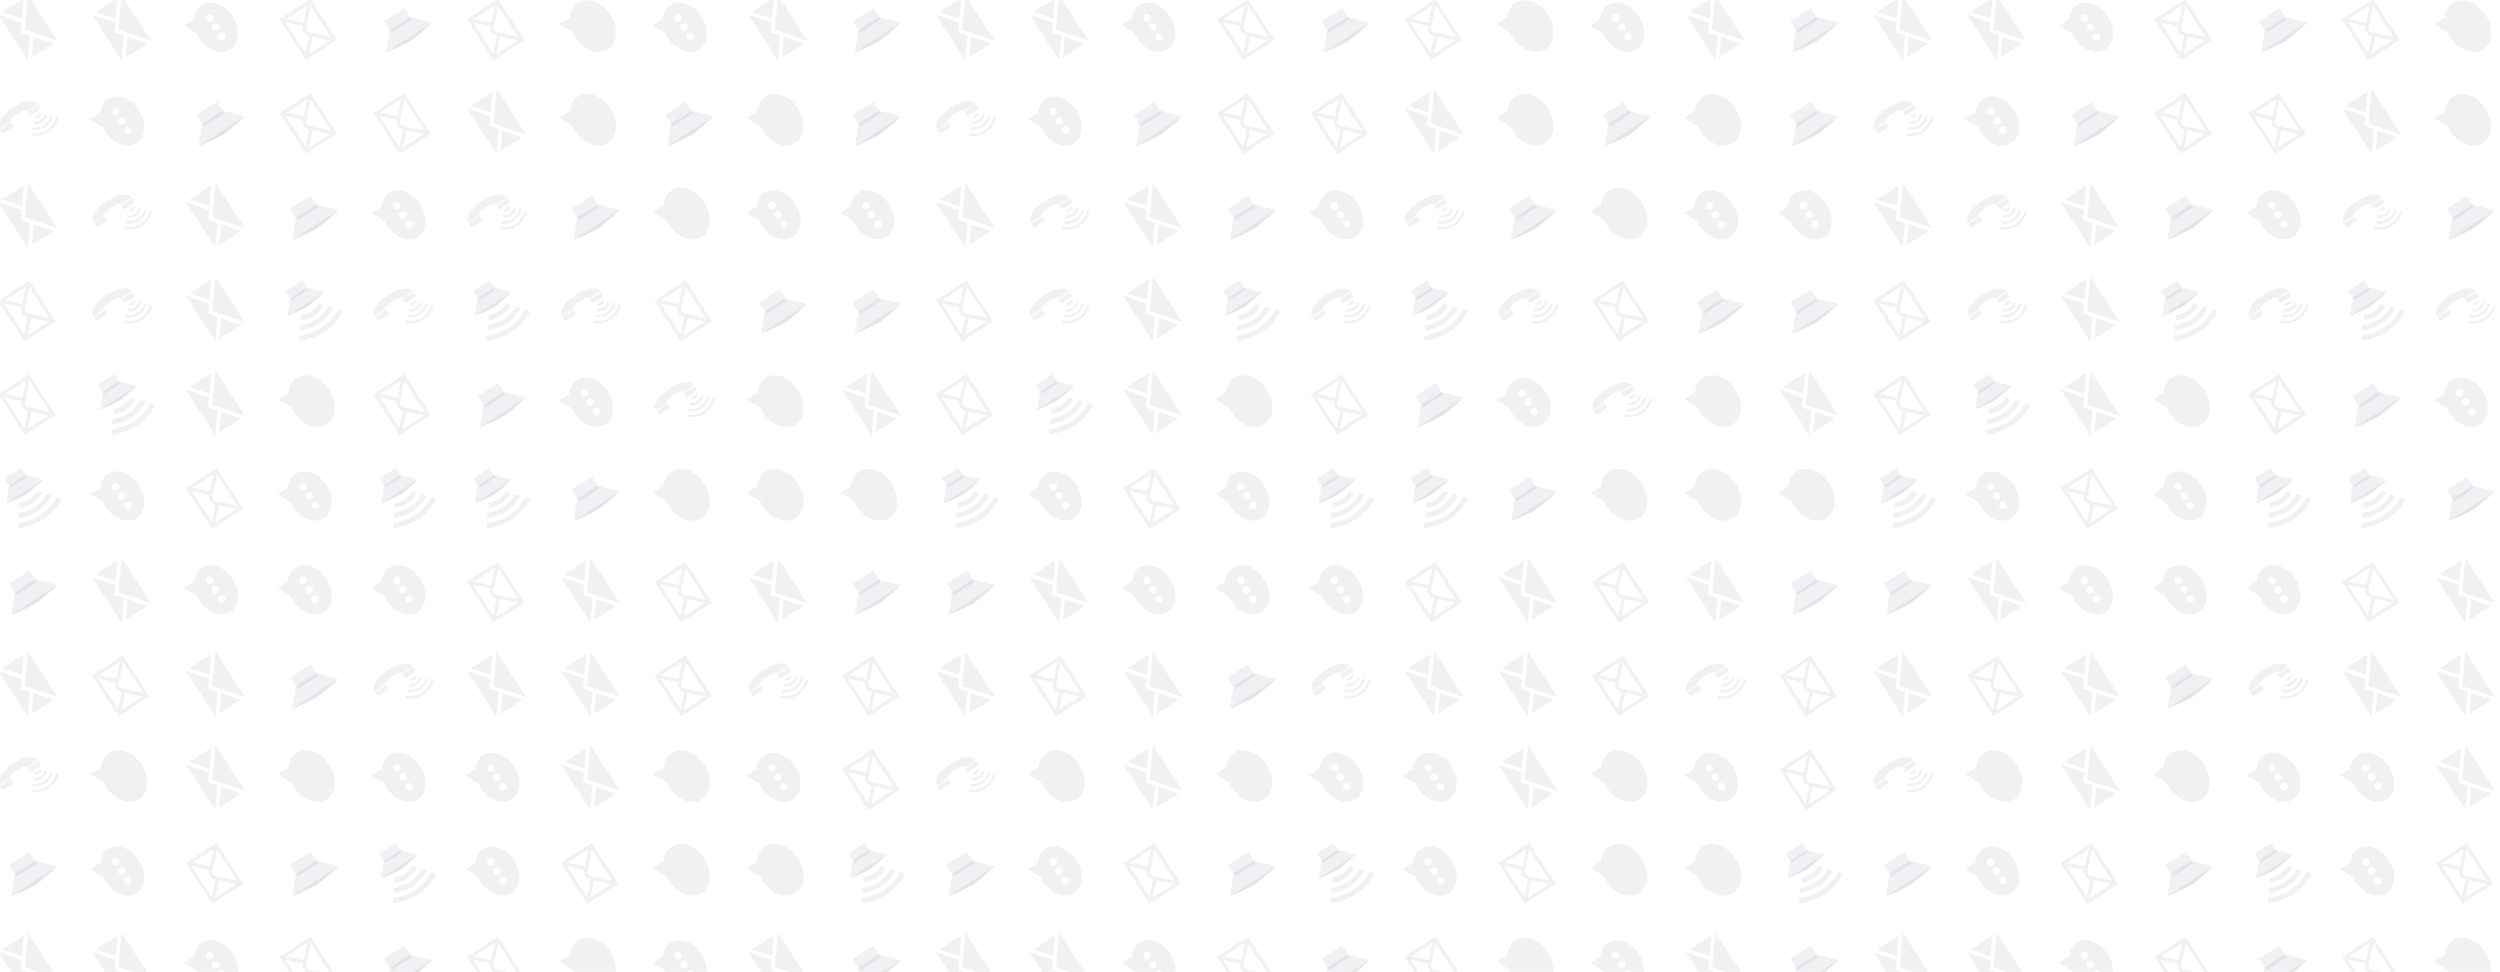 <svg xmlns="http://www.w3.org/2000/svg" version="1.1"
  xmlns:xlink="http://www.w3.org/1999/xlink"
  xmlns:svgjs="http://svgjs.dev/svgjs" width="1440" height="560" preserveAspectRatio="none" viewBox="0 0 1440 560">
  <g mask="url(&quot;#SvgjsMask1580&quot;)" fill="none">
    <use xlink:href="#SvgjsG1588" transform="translate(0, 0)" fill="rgba(100, 116, 139, 0.1)"></use>
    <use xlink:href="#SvgjsG1588" transform="translate(0, 540)" fill="rgba(100, 116, 139, 0.1)"></use>
    <use xlink:href="#SvgjsG1588" transform="translate(540, 0)" fill="rgba(100, 116, 139, 0.1)"></use>
    <use xlink:href="#SvgjsG1588" transform="translate(540, 540)" fill="rgba(100, 116, 139, 0.1)"></use>
    <use xlink:href="#SvgjsG1588" transform="translate(1080, 0)" fill="rgba(100, 116, 139, 0.1)"></use>
    <use xlink:href="#SvgjsG1588" transform="translate(1080, 540)" fill="rgba(100, 116, 139, 0.1)"></use>
  </g>
  <defs>
    <mask id="SvgjsMask1580">
      <rect width="1440" height="560" fill="#ffffff"></rect>
    </mask>
    <g id="SvgjsG1586">
      <path d="M13.01 4.74C10.73 1.23 6.74-0.22 4.1 1.5c-1.29 0.84-2.03 2.29-2.17 3.95l-2.87 1.87 3.66 2.34c0.2 0.44 0.44 0.88 0.71 1.31 2.28 3.51 6.27 4.96 8.92 3.24 2.65-1.72 2.94-5.96 0.66-9.46zM5.48 5.83a1.07 1.07 0 1 1 1.79-1.16 1.07 1.07 0 0 1-1.79 1.16z m1.74 2.67a1.07 1.07 0 1 1 1.78-1.16 1.07 1.07 0 0 1-1.78 1.16z m1.71 2.64c-0.32-0.49-0.18-1.16 0.31-1.47s1.15-0.18 1.48 0.31 0.18 1.16-0.32 1.48a1.07 1.07 0 0 1-1.47-0.32z"></path>
    </g>
    <g id="SvgjsG1583">
      <path d="M-0.51 5.56l7.63 11.76L16.04 11.52 8.41-0.23l-8.92 5.79z m14.78 5.06L8.09 9.3c-0.63-0.13-1.07-0.82-0.93-1.46l1.31-6.15 5.8 8.93z m-6.74-9.1l-1.07 5.02-5.04-1.07 6.11-3.96z m-6.32 4.89l5.03 1.07-0.04 0.21c-0.22 1.17 0.53 2.31 1.66 2.56l0.21 0.04-1.06 5.06-5.81-8.95z m6.76 9.14L9.04 10.52 14.07 11.58 7.96 15.55z" fill-rule="evenodd"></path>
    </g>
    <g id="SvgjsG1587">
      <path d="M13.81 4.23C11.41 0.53 7.21-1 4.42 0.81c-1.36 0.89-2.13 2.41-2.28 4.17l-3.03 1.96 3.86 2.47c0.21 0.46 0.46 0.92 0.75 1.37 2.4 3.7 6.6 5.22 9.39 3.41C15.89 12.38 16.21 7.92 13.81 4.23z" fill-rule="evenodd"></path>
    </g>
    <g id="SvgjsG1581">
      <path d="M16.56 11.76L7.11 8.58 8.04-1.35z m-7.43 4.83L9.7 10.61l5.69 1.91zM6.86-0.61l-0.57 5.98L0.6 3.46z"></path>
      <path d="M8.67 10.25L5.96 9.33 6.23 6.49-0.51 4.2l8.53 13.13z"></path>
    </g>
    <g id="SvgjsG1582">
      <path d="M7.93 5.22l0.52 0.8a0.48 0.48 0 0 0 0.67 0.14L11.5 4.61a0.49 0.49 0 0 0 0.14-0.67l-0.51-0.8-3.2 2.08z m-4.74 3.08l0.52 0.79a0.49 0.49 0 0 1-0.14 0.68l-2.38 1.54A0.48 0.48 0 0 1 0.52 11.17l-0.52-0.8L3.19 8.3z m1.75-2.5c2.17-1.42 2.63-1.14 2.79-0.9l0.04 0.07L10.96 2.89l-0.05-0.08C10.64 2.39 8.57 0.86 3.76 3.98-1.05 7.11-0.49 9.62-0.22 10.03l0.06 0.09L3.03 8.04l-0.04-0.06c-0.15-0.23-0.21-0.76 1.95-2.18zM11.37 5.53a1.09 1.09 0 0 1-0.45 0.59 1.09 1.09 0 0 1-0.72 0.17l-0.08 0.69c0.41 0.05 0.83-0.05 1.18-0.28a1.8 1.8 0 0 0 0.74-0.96l-0.67-0.21zM9.7 8.67a3.47 3.47 0 0 0 2.46-0.51c0.73-0.47 1.25-1.19 1.47-2.04l-0.67-0.19a2.78 2.78 0 0 1-1.17 1.64c-0.59 0.38-1.29 0.53-1.99 0.41L9.7 8.67z m0-0.63z m0 0z m0 0z"></path>
      <path d="M9.28 10.36a5.14 5.14 0 0 0 3.74-0.75 5.15 5.15 0 0 0 2.21-3.1l-0.68-0.18A4.46 4.46 0 0 1 12.64 9.03c-0.96 0.63-2.12 0.86-3.24 0.65l-0.12 0.68z"></path>
      <path d="M8.86 12.05c1.75 0.33 3.53-0.02 5.02-0.98 1.49-0.97 2.53-2.45 2.94-4.17l-0.67-0.16A6.14 6.14 0 0 1 13.51 10.49c-1.34 0.87-2.94 1.18-4.52 0.88l-0.13 0.68z"></path>
    </g>
    <g id="SvgjsG1585">
      <path d="M8.48 2.32l2.15 3.3-5.87 3.81L2.61 6.13 8.48 2.32z" fill-rule="evenodd"></path>
      <path d="M3.18 15.09L4.25 8.65l5.78-3.75L16.44 6.48 10.41 11.71 3.18 15.09z" fill-rule="evenodd"></path>
      <path d="M16.44 6.48S13.71 9.57 10.41 11.71s-7.23 3.38-7.23 3.38L16.44 6.48z" fill-rule="evenodd"></path>
    </g>
    <g id="SvgjsG1584">
      <path d="M5.99-0.23l1.72 2.64-4.7 3.05L1.29 2.82z"></path>
      <path d="M1.75 9.98L2.61 4.83l4.62-3 5.13 1.26L7.53 7.28z"></path>
      <path d="M12.36 3.09S10.17 5.56 7.53 7.28s-5.79 2.7-5.78 2.7m3.52 7.17l-0.15-1.46c0.03 0 3.44-0.37 6.58-2.41 3.11-2.02 4.69-5.18 4.7-5.21l1.32 0.64c-0.07 0.14-1.76 3.55-5.22 5.8-3.44 2.23-7.07 2.62-7.23 2.64z"></path>
      <path d="M5.44 14.19l-0.14-1.46c0.02 0 2.51-0.28 4.79-1.76 2.27-1.48 3.41-3.77 3.43-3.79l1.31 0.65c-0.05 0.11-1.33 2.68-3.94 4.37-2.59 1.68-5.33 1.97-5.45 1.99z"></path>
      <path d="M5.83 11.25l-0.15-1.46c0.01 0 1.54-0.17 2.94-1.08 1.38-0.89 2.08-2.3 2.09-2.31l1.32 0.64c-0.04 0.07-0.88 1.78-2.61 2.9-1.71 1.11-3.51 1.3-3.59 1.31z"></path>
    </g>
    <g id="SvgjsG1588">
      <use xlink:href="#SvgjsG1581" transform="translate(0, 0) scale(2)" fill="rgba(100, 116, 139, 0.1)"></use>
      <use xlink:href="#SvgjsG1582" transform="translate(0, 54) scale(2)" fill="rgba(100, 116, 139, 0.1)"></use>
      <use xlink:href="#SvgjsG1581" transform="translate(0, 108) scale(2)" fill="rgba(100, 116, 139, 0.1)"></use>
      <use xlink:href="#SvgjsG1583" transform="translate(0, 162) scale(2)" fill="rgba(100, 116, 139, 0.1)"></use>
      <use xlink:href="#SvgjsG1583" transform="translate(0, 216) scale(2)" fill="rgba(100, 116, 139, 0.1)"></use>
      <use xlink:href="#SvgjsG1584" transform="translate(0, 270) scale(2)" fill="rgba(100, 116, 139, 0.1)"></use>
      <use xlink:href="#SvgjsG1585" transform="translate(0, 324) scale(2)" fill="rgba(100, 116, 139, 0.1)"></use>
      <use xlink:href="#SvgjsG1581" transform="translate(0, 378) scale(2)" fill="rgba(100, 116, 139, 0.1)"></use>
      <use xlink:href="#SvgjsG1582" transform="translate(0, 432) scale(2)" fill="rgba(100, 116, 139, 0.1)"></use>
      <use xlink:href="#SvgjsG1585" transform="translate(0, 486) scale(2)" fill="rgba(100, 116, 139, 0.1)"></use>
      <use xlink:href="#SvgjsG1581" transform="translate(54, 0) scale(2)" fill="rgba(100, 116, 139, 0.1)"></use>
      <use xlink:href="#SvgjsG1586" transform="translate(54, 54) scale(2)" fill="rgba(100, 116, 139, 0.1)"></use>
      <use xlink:href="#SvgjsG1582" transform="translate(54, 108) scale(2)" fill="rgba(100, 116, 139, 0.1)"></use>
      <use xlink:href="#SvgjsG1582" transform="translate(54, 162) scale(2)" fill="rgba(100, 116, 139, 0.1)"></use>
      <use xlink:href="#SvgjsG1584" transform="translate(54, 216) scale(2)" fill="rgba(100, 116, 139, 0.1)"></use>
      <use xlink:href="#SvgjsG1586" transform="translate(54, 270) scale(2)" fill="rgba(100, 116, 139, 0.1)"></use>
      <use xlink:href="#SvgjsG1581" transform="translate(54, 324) scale(2)" fill="rgba(100, 116, 139, 0.1)"></use>
      <use xlink:href="#SvgjsG1583" transform="translate(54, 378) scale(2)" fill="rgba(100, 116, 139, 0.1)"></use>
      <use xlink:href="#SvgjsG1587" transform="translate(54, 432) scale(2)" fill="rgba(100, 116, 139, 0.1)"></use>
      <use xlink:href="#SvgjsG1586" transform="translate(54, 486) scale(2)" fill="rgba(100, 116, 139, 0.1)"></use>
      <use xlink:href="#SvgjsG1586" transform="translate(108, 0) scale(2)" fill="rgba(100, 116, 139, 0.1)"></use>
      <use xlink:href="#SvgjsG1585" transform="translate(108, 54) scale(2)" fill="rgba(100, 116, 139, 0.1)"></use>
      <use xlink:href="#SvgjsG1581" transform="translate(108, 108) scale(2)" fill="rgba(100, 116, 139, 0.1)"></use>
      <use xlink:href="#SvgjsG1581" transform="translate(108, 162) scale(2)" fill="rgba(100, 116, 139, 0.1)"></use>
      <use xlink:href="#SvgjsG1581" transform="translate(108, 216) scale(2)" fill="rgba(100, 116, 139, 0.1)"></use>
      <use xlink:href="#SvgjsG1583" transform="translate(108, 270) scale(2)" fill="rgba(100, 116, 139, 0.1)"></use>
      <use xlink:href="#SvgjsG1586" transform="translate(108, 324) scale(2)" fill="rgba(100, 116, 139, 0.1)"></use>
      <use xlink:href="#SvgjsG1581" transform="translate(108, 378) scale(2)" fill="rgba(100, 116, 139, 0.1)"></use>
      <use xlink:href="#SvgjsG1581" transform="translate(108, 432) scale(2)" fill="rgba(100, 116, 139, 0.1)"></use>
      <use xlink:href="#SvgjsG1583" transform="translate(108, 486) scale(2)" fill="rgba(100, 116, 139, 0.1)"></use>
      <use xlink:href="#SvgjsG1583" transform="translate(162, 0) scale(2)" fill="rgba(100, 116, 139, 0.1)"></use>
      <use xlink:href="#SvgjsG1583" transform="translate(162, 54) scale(2)" fill="rgba(100, 116, 139, 0.1)"></use>
      <use xlink:href="#SvgjsG1585" transform="translate(162, 108) scale(2)" fill="rgba(100, 116, 139, 0.1)"></use>
      <use xlink:href="#SvgjsG1584" transform="translate(162, 162) scale(2)" fill="rgba(100, 116, 139, 0.1)"></use>
      <use xlink:href="#SvgjsG1587" transform="translate(162, 216) scale(2)" fill="rgba(100, 116, 139, 0.1)"></use>
      <use xlink:href="#SvgjsG1586" transform="translate(162, 270) scale(2)" fill="rgba(100, 116, 139, 0.1)"></use>
      <use xlink:href="#SvgjsG1586" transform="translate(162, 324) scale(2)" fill="rgba(100, 116, 139, 0.1)"></use>
      <use xlink:href="#SvgjsG1585" transform="translate(162, 378) scale(2)" fill="rgba(100, 116, 139, 0.1)"></use>
      <use xlink:href="#SvgjsG1587" transform="translate(162, 432) scale(2)" fill="rgba(100, 116, 139, 0.1)"></use>
      <use xlink:href="#SvgjsG1585" transform="translate(162, 486) scale(2)" fill="rgba(100, 116, 139, 0.1)"></use>
      <use xlink:href="#SvgjsG1585" transform="translate(216, 0) scale(2)" fill="rgba(100, 116, 139, 0.1)"></use>
      <use xlink:href="#SvgjsG1583" transform="translate(216, 54) scale(2)" fill="rgba(100, 116, 139, 0.1)"></use>
      <use xlink:href="#SvgjsG1586" transform="translate(216, 108) scale(2)" fill="rgba(100, 116, 139, 0.1)"></use>
      <use xlink:href="#SvgjsG1582" transform="translate(216, 162) scale(2)" fill="rgba(100, 116, 139, 0.1)"></use>
      <use xlink:href="#SvgjsG1583" transform="translate(216, 216) scale(2)" fill="rgba(100, 116, 139, 0.1)"></use>
      <use xlink:href="#SvgjsG1584" transform="translate(216, 270) scale(2)" fill="rgba(100, 116, 139, 0.1)"></use>
      <use xlink:href="#SvgjsG1586" transform="translate(216, 324) scale(2)" fill="rgba(100, 116, 139, 0.1)"></use>
      <use xlink:href="#SvgjsG1582" transform="translate(216, 378) scale(2)" fill="rgba(100, 116, 139, 0.1)"></use>
      <use xlink:href="#SvgjsG1586" transform="translate(216, 432) scale(2)" fill="rgba(100, 116, 139, 0.1)"></use>
      <use xlink:href="#SvgjsG1584" transform="translate(216, 486) scale(2)" fill="rgba(100, 116, 139, 0.1)"></use>
      <use xlink:href="#SvgjsG1583" transform="translate(270, 0) scale(2)" fill="rgba(100, 116, 139, 0.1)"></use>
      <use xlink:href="#SvgjsG1581" transform="translate(270, 54) scale(2)" fill="rgba(100, 116, 139, 0.1)"></use>
      <use xlink:href="#SvgjsG1582" transform="translate(270, 108) scale(2)" fill="rgba(100, 116, 139, 0.1)"></use>
      <use xlink:href="#SvgjsG1584" transform="translate(270, 162) scale(2)" fill="rgba(100, 116, 139, 0.1)"></use>
      <use xlink:href="#SvgjsG1585" transform="translate(270, 216) scale(2)" fill="rgba(100, 116, 139, 0.1)"></use>
      <use xlink:href="#SvgjsG1584" transform="translate(270, 270) scale(2)" fill="rgba(100, 116, 139, 0.1)"></use>
      <use xlink:href="#SvgjsG1583" transform="translate(270, 324) scale(2)" fill="rgba(100, 116, 139, 0.1)"></use>
      <use xlink:href="#SvgjsG1581" transform="translate(270, 378) scale(2)" fill="rgba(100, 116, 139, 0.1)"></use>
      <use xlink:href="#SvgjsG1586" transform="translate(270, 432) scale(2)" fill="rgba(100, 116, 139, 0.1)"></use>
      <use xlink:href="#SvgjsG1586" transform="translate(270, 486) scale(2)" fill="rgba(100, 116, 139, 0.1)"></use>
      <use xlink:href="#SvgjsG1587" transform="translate(324, 0) scale(2)" fill="rgba(100, 116, 139, 0.1)"></use>
      <use xlink:href="#SvgjsG1587" transform="translate(324, 54) scale(2)" fill="rgba(100, 116, 139, 0.1)"></use>
      <use xlink:href="#SvgjsG1585" transform="translate(324, 108) scale(2)" fill="rgba(100, 116, 139, 0.1)"></use>
      <use xlink:href="#SvgjsG1582" transform="translate(324, 162) scale(2)" fill="rgba(100, 116, 139, 0.1)"></use>
      <use xlink:href="#SvgjsG1586" transform="translate(324, 216) scale(2)" fill="rgba(100, 116, 139, 0.1)"></use>
      <use xlink:href="#SvgjsG1585" transform="translate(324, 270) scale(2)" fill="rgba(100, 116, 139, 0.1)"></use>
      <use xlink:href="#SvgjsG1581" transform="translate(324, 324) scale(2)" fill="rgba(100, 116, 139, 0.1)"></use>
      <use xlink:href="#SvgjsG1581" transform="translate(324, 378) scale(2)" fill="rgba(100, 116, 139, 0.1)"></use>
      <use xlink:href="#SvgjsG1581" transform="translate(324, 432) scale(2)" fill="rgba(100, 116, 139, 0.1)"></use>
      <use xlink:href="#SvgjsG1583" transform="translate(324, 486) scale(2)" fill="rgba(100, 116, 139, 0.1)"></use>
      <use xlink:href="#SvgjsG1586" transform="translate(378, 0) scale(2)" fill="rgba(100, 116, 139, 0.1)"></use>
      <use xlink:href="#SvgjsG1585" transform="translate(378, 54) scale(2)" fill="rgba(100, 116, 139, 0.1)"></use>
      <use xlink:href="#SvgjsG1587" transform="translate(378, 108) scale(2)" fill="rgba(100, 116, 139, 0.1)"></use>
      <use xlink:href="#SvgjsG1583" transform="translate(378, 162) scale(2)" fill="rgba(100, 116, 139, 0.1)"></use>
      <use xlink:href="#SvgjsG1582" transform="translate(378, 216) scale(2)" fill="rgba(100, 116, 139, 0.1)"></use>
      <use xlink:href="#SvgjsG1587" transform="translate(378, 270) scale(2)" fill="rgba(100, 116, 139, 0.1)"></use>
      <use xlink:href="#SvgjsG1583" transform="translate(378, 324) scale(2)" fill="rgba(100, 116, 139, 0.1)"></use>
      <use xlink:href="#SvgjsG1583" transform="translate(378, 378) scale(2)" fill="rgba(100, 116, 139, 0.1)"></use>
      <use xlink:href="#SvgjsG1587" transform="translate(378, 432) scale(2)" fill="rgba(100, 116, 139, 0.1)"></use>
      <use xlink:href="#SvgjsG1587" transform="translate(378, 486) scale(2)" fill="rgba(100, 116, 139, 0.1)"></use>
      <use xlink:href="#SvgjsG1581" transform="translate(432, 0) scale(2)" fill="rgba(100, 116, 139, 0.1)"></use>
      <use xlink:href="#SvgjsG1587" transform="translate(432, 54) scale(2)" fill="rgba(100, 116, 139, 0.1)"></use>
      <use xlink:href="#SvgjsG1586" transform="translate(432, 108) scale(2)" fill="rgba(100, 116, 139, 0.1)"></use>
      <use xlink:href="#SvgjsG1585" transform="translate(432, 162) scale(2)" fill="rgba(100, 116, 139, 0.1)"></use>
      <use xlink:href="#SvgjsG1587" transform="translate(432, 216) scale(2)" fill="rgba(100, 116, 139, 0.1)"></use>
      <use xlink:href="#SvgjsG1587" transform="translate(432, 270) scale(2)" fill="rgba(100, 116, 139, 0.1)"></use>
      <use xlink:href="#SvgjsG1581" transform="translate(432, 324) scale(2)" fill="rgba(100, 116, 139, 0.1)"></use>
      <use xlink:href="#SvgjsG1582" transform="translate(432, 378) scale(2)" fill="rgba(100, 116, 139, 0.1)"></use>
      <use xlink:href="#SvgjsG1586" transform="translate(432, 432) scale(2)" fill="rgba(100, 116, 139, 0.1)"></use>
      <use xlink:href="#SvgjsG1587" transform="translate(432, 486) scale(2)" fill="rgba(100, 116, 139, 0.1)"></use>
      <use xlink:href="#SvgjsG1585" transform="translate(486, 0) scale(2)" fill="rgba(100, 116, 139, 0.1)"></use>
      <use xlink:href="#SvgjsG1585" transform="translate(486, 54) scale(2)" fill="rgba(100, 116, 139, 0.1)"></use>
      <use xlink:href="#SvgjsG1586" transform="translate(486, 108) scale(2)" fill="rgba(100, 116, 139, 0.1)"></use>
      <use xlink:href="#SvgjsG1585" transform="translate(486, 162) scale(2)" fill="rgba(100, 116, 139, 0.1)"></use>
      <use xlink:href="#SvgjsG1581" transform="translate(486, 216) scale(2)" fill="rgba(100, 116, 139, 0.1)"></use>
      <use xlink:href="#SvgjsG1587" transform="translate(486, 270) scale(2)" fill="rgba(100, 116, 139, 0.1)"></use>
      <use xlink:href="#SvgjsG1585" transform="translate(486, 324) scale(2)" fill="rgba(100, 116, 139, 0.1)"></use>
      <use xlink:href="#SvgjsG1583" transform="translate(486, 378) scale(2)" fill="rgba(100, 116, 139, 0.1)"></use>
      <use xlink:href="#SvgjsG1583" transform="translate(486, 432) scale(2)" fill="rgba(100, 116, 139, 0.1)"></use>
      <use xlink:href="#SvgjsG1584" transform="translate(486, 486) scale(2)" fill="rgba(100, 116, 139, 0.1)"></use>
    </g>
  </defs>
</svg>
